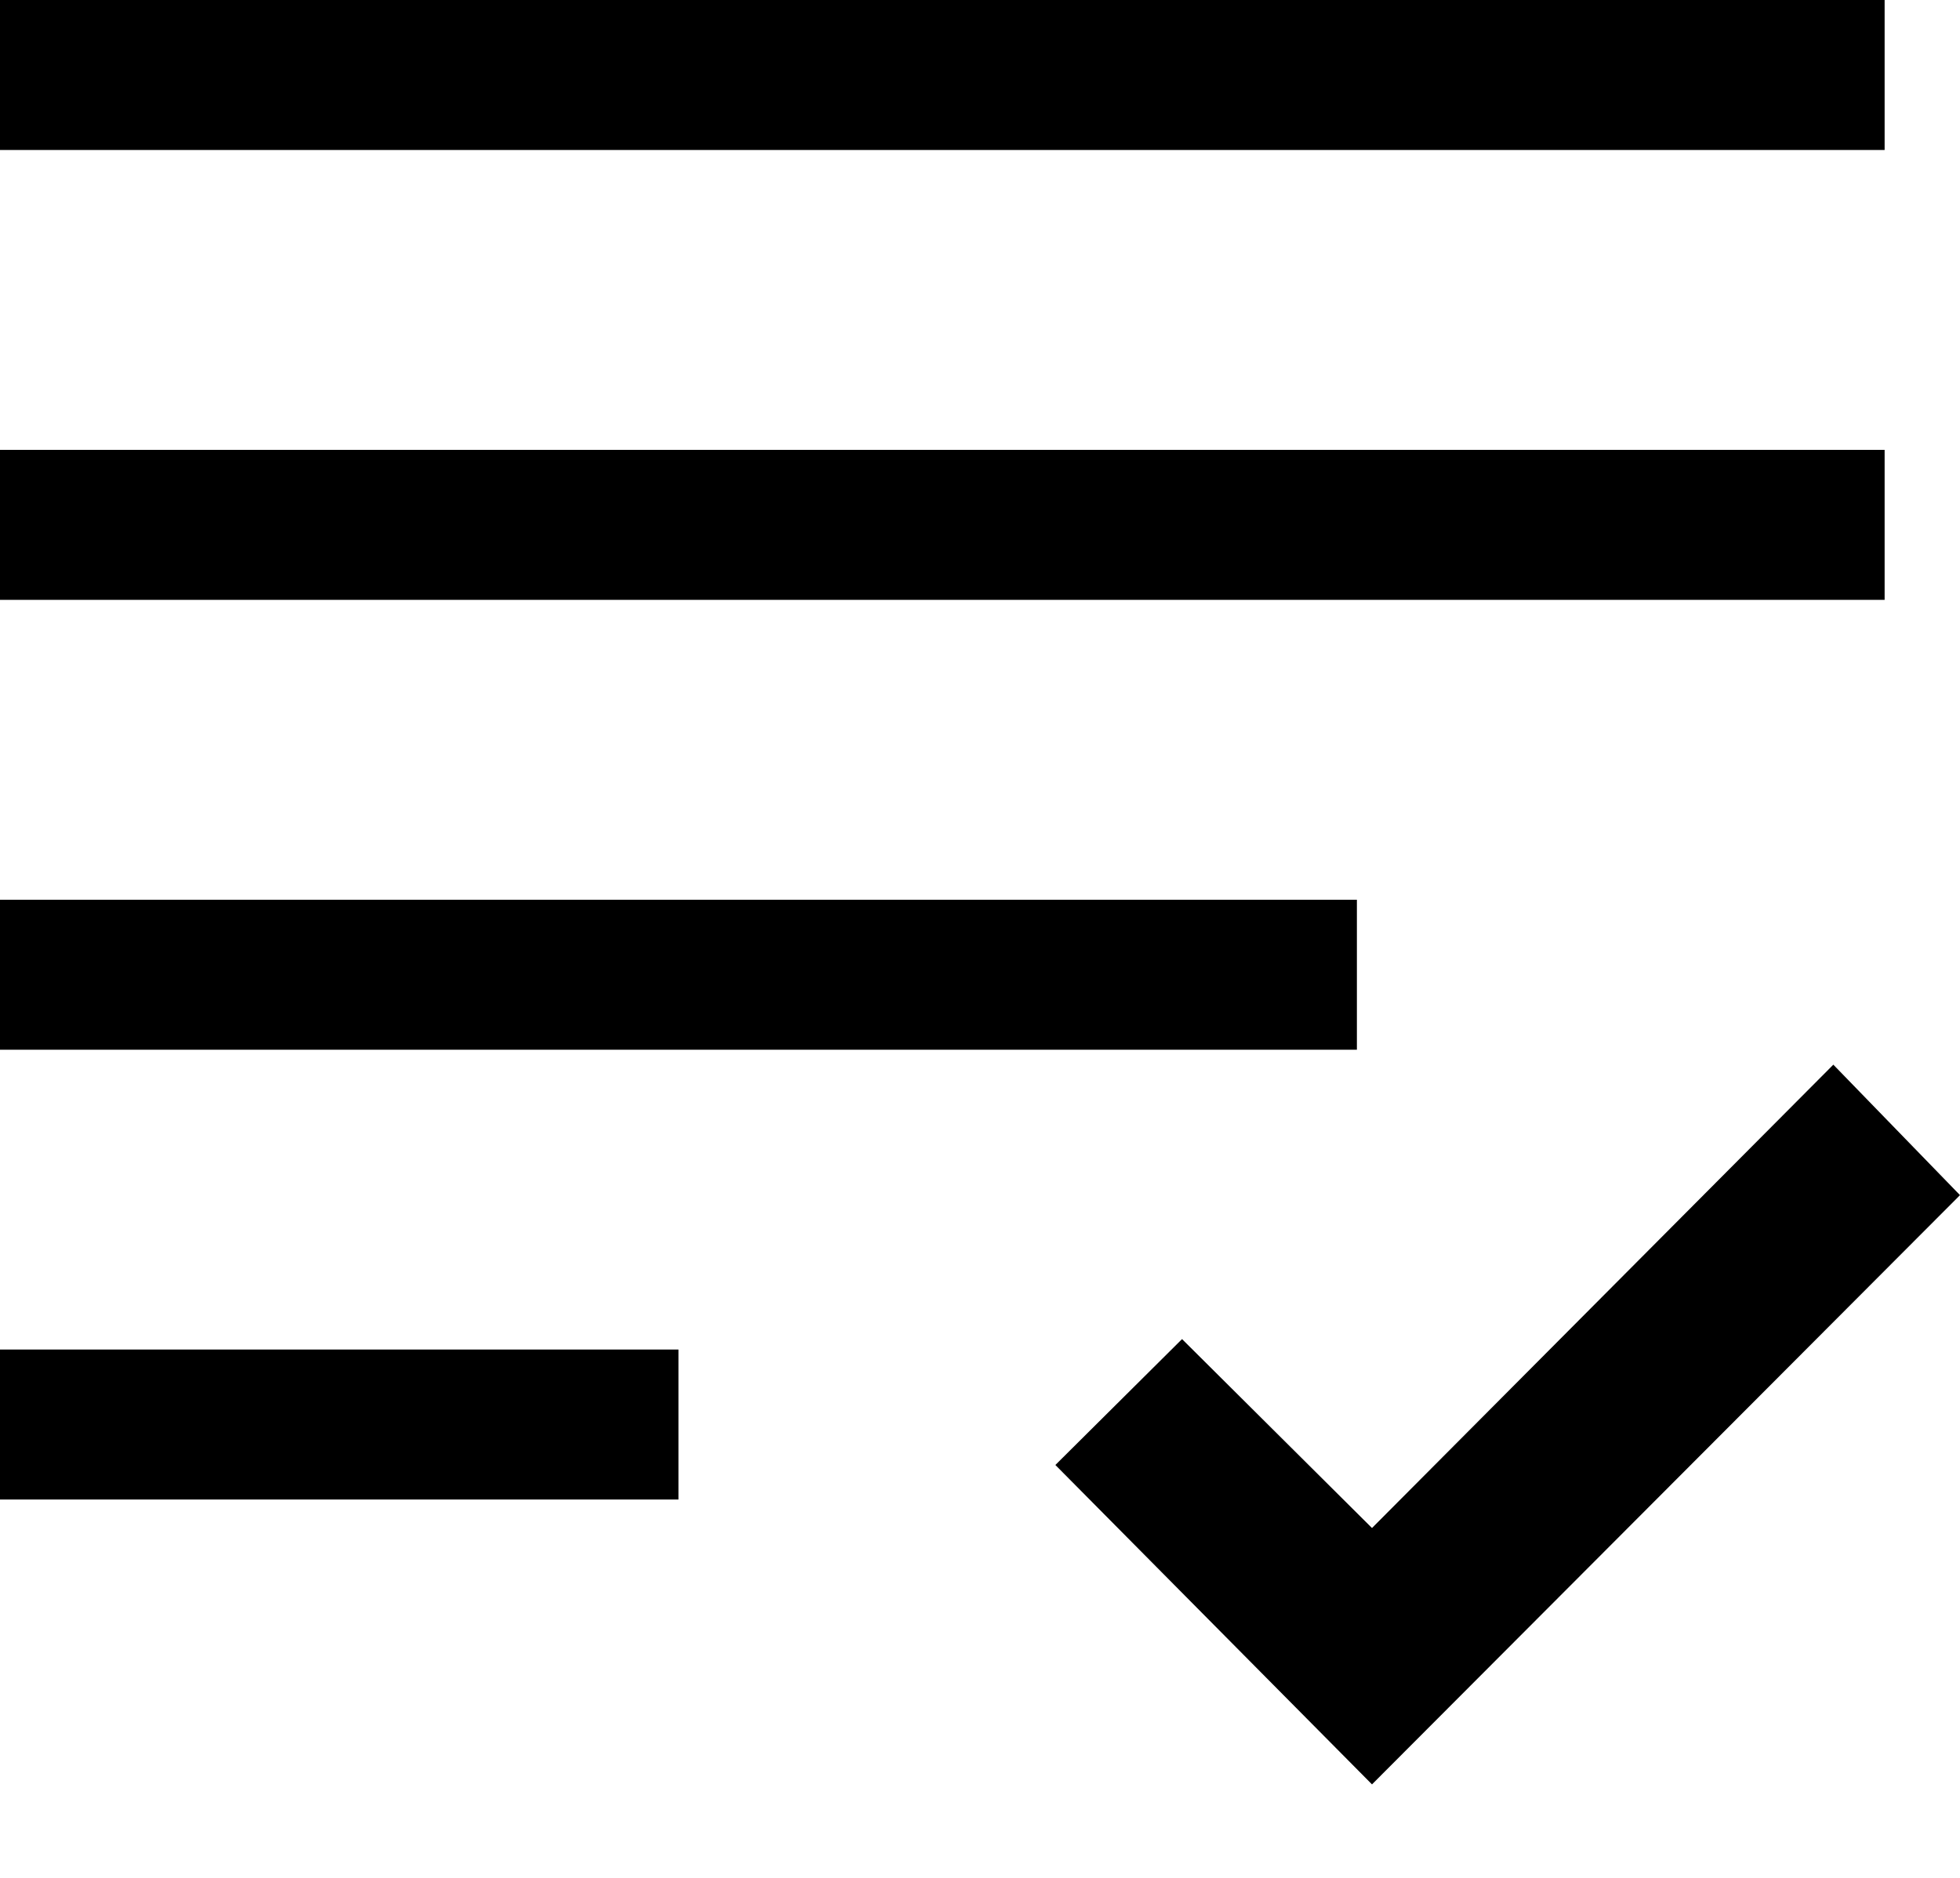 <svg width="24" height="23" viewBox="0 0 24 23" fill="none" xmlns="http://www.w3.org/2000/svg">
<rect width="23.077" height="1.837" fill="#000"/>
<rect y="5.51" width="23.077" height="1.837" fill="#000"/>
<rect y="11.02" width="16.615" height="1.837" fill="#000"/>
<rect y="16.529" width="8.308" height="1.837" fill="#000"/>
<path d="M22.449 13.04L16.8 18.715L14.474 16.401L12.923 17.943L16.8 21.855L24 14.638L22.449 13.04Z" fill="#000"/>
</svg>

